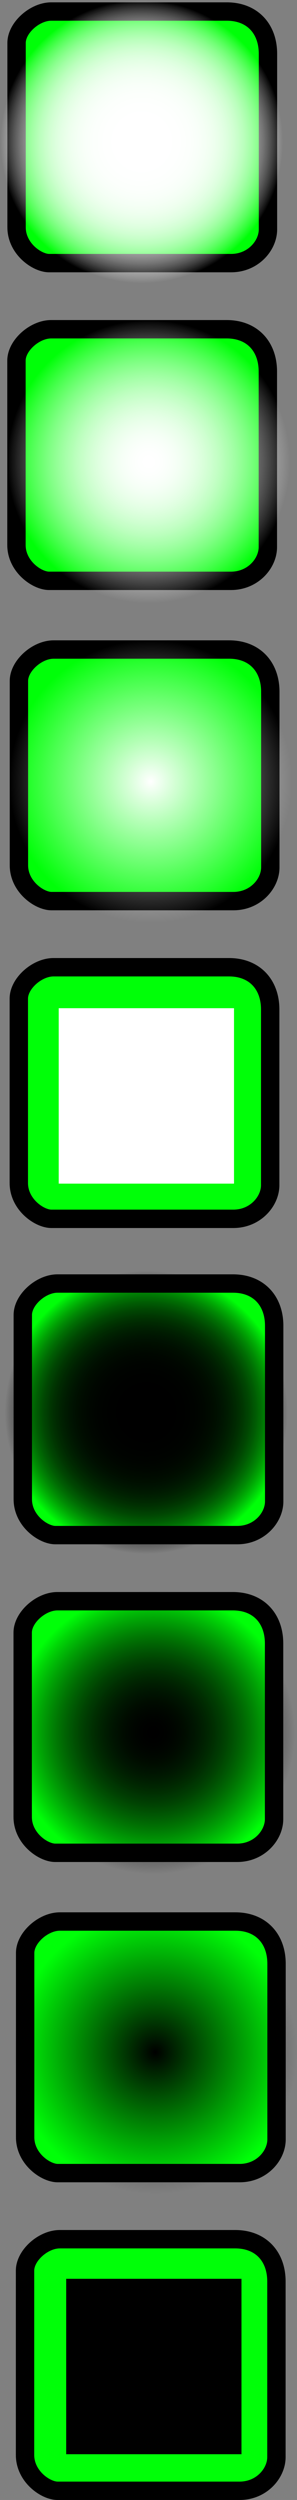 <svg version="1.1" xmlns="http://www.w3.org/2000/svg" xmlns:xlink="http://www.w3.org/1999/xlink" width="16.167" height="135.977" viewBox="0,0,16.167,135.977"><rect x="0" y="0" width="16.167" height="135.977" fill="#808080" stroke="none"/><defs><radialGradient cx="255.442" cy="213.049" r="7.713" gradientUnits="userSpaceOnUse" id="color-1"><stop offset="0" stop-color="#000000"/><stop offset="1" stop-color="#000000" stop-opacity="0"/></radialGradient><radialGradient cx="254.949" cy="178.251" r="7.713" gradientUnits="userSpaceOnUse" id="color-2"><stop offset="0" stop-color="#000000"/><stop offset="1" stop-color="#000000" stop-opacity="0"/></radialGradient><radialGradient cx="254.949" cy="178.251" r="7.713" gradientUnits="userSpaceOnUse" id="color-3"><stop offset="0" stop-color="#000000"/><stop offset="1" stop-color="#000000" stop-opacity="0"/></radialGradient><radialGradient cx="255.337" cy="195.655" r="7.713" gradientUnits="userSpaceOnUse" id="color-4"><stop offset="0" stop-color="#000000"/><stop offset="1" stop-color="#000000" stop-opacity="0"/></radialGradient><radialGradient cx="255.337" cy="195.655" r="7.713" gradientUnits="userSpaceOnUse" id="color-5"><stop offset="0" stop-color="#000000"/><stop offset="1" stop-color="#000000" stop-opacity="0"/></radialGradient><radialGradient cx="254.949" cy="178.251" r="7.713" gradientUnits="userSpaceOnUse" id="color-6"><stop offset="0" stop-color="#000000"/><stop offset="1" stop-color="#000000" stop-opacity="0"/></radialGradient><radialGradient cx="254.949" cy="178.251" r="7.713" gradientUnits="userSpaceOnUse" id="color-7"><stop offset="0" stop-color="#000000"/><stop offset="1" stop-color="#000000" stop-opacity="0"/></radialGradient><radialGradient cx="255.194" cy="143.939" r="7.713" gradientUnits="userSpaceOnUse" id="color-8"><stop offset="0" stop-color="#ffffff"/><stop offset="1" stop-color="#ffffff" stop-opacity="0"/></radialGradient><radialGradient cx="254.701" cy="109.141" r="7.713" gradientUnits="userSpaceOnUse" id="color-9"><stop offset="0" stop-color="#ffffff"/><stop offset="1" stop-color="#ffffff" stop-opacity="0"/></radialGradient><radialGradient cx="254.701" cy="109.141" r="7.713" gradientUnits="userSpaceOnUse" id="color-10"><stop offset="0" stop-color="#ffffff"/><stop offset="1" stop-color="#ffffff" stop-opacity="0"/></radialGradient><radialGradient cx="255.089" cy="126.546" r="7.713" gradientUnits="userSpaceOnUse" id="color-11"><stop offset="0" stop-color="#ffffff"/><stop offset="1" stop-color="#ffffff" stop-opacity="0"/></radialGradient><radialGradient cx="255.089" cy="126.546" r="7.713" gradientUnits="userSpaceOnUse" id="color-12"><stop offset="0" stop-color="#ffffff"/><stop offset="1" stop-color="#ffffff" stop-opacity="0"/></radialGradient><radialGradient cx="254.701" cy="109.141" r="7.713" gradientUnits="userSpaceOnUse" id="color-13"><stop offset="0" stop-color="#ffffff"/><stop offset="1" stop-color="#ffffff" stop-opacity="0"/></radialGradient><radialGradient cx="254.701" cy="109.141" r="7.713" gradientUnits="userSpaceOnUse" id="color-14"><stop offset="0" stop-color="#ffffff"/><stop offset="1" stop-color="#ffffff" stop-opacity="0"/></radialGradient></defs><g transform="translate(-246.988,-101.428)"><g data-paper-data="{&quot;isPaintingLayer&quot;:true}" fill-rule="nonzero" stroke-linecap="butt" stroke-linejoin="miter" stroke-miterlimit="10" stroke-dasharray="" stroke-dashoffset="0" style="mix-blend-mode: normal"><path d="M248.018,148.491c0,-2.972 0,-8.456 0,-10.027c0,-0.826 0.989,-1.708 1.888,-1.708c1.532,0 6.575,0 9.555,0c1.391,0 2.241,0.939 2.241,2.298c0,2.992 0,8.022 0,9.555c0,0.876 -0.806,1.831 -2.005,1.831c-3.002,0 -8.466,0 -9.909,0c-0.654,0 -1.77,-0.78 -1.77,-1.949z" fill="#00ff08" stroke="#000000" stroke-width="1"/><path d="M248.012,165.772c0,-2.972 0,-8.456 0,-10.027c0,-0.826 0.989,-1.708 1.888,-1.708c1.532,0 6.575,0 9.555,0c1.391,0 2.241,0.939 2.241,2.298c0,2.992 0,8.022 0,9.555c0,0.876 -0.806,1.831 -2.005,1.831c-3.002,0 -8.466,0 -9.909,0c-0.654,0 -1.77,-0.78 -1.77,-1.949z" fill="#00ff08" stroke="#000000" stroke-width="1"/><path d="M247.89,113.79c0,-2.972 0,-8.456 0,-10.027c0,-0.826 0.989,-1.708 1.888,-1.708c1.532,0 6.575,0 9.555,0c1.391,0 2.241,0.939 2.241,2.298c0,2.992 0,8.022 0,9.555c0,0.876 -0.806,1.831 -2.005,1.831c-3.002,0 -8.466,0 -9.909,0c-0.654,0 -1.77,-0.78 -1.77,-1.949z" fill="#00ff08" stroke="#000000" stroke-width="1"/><path d="M247.884,131.071c0,-2.972 0,-8.456 0,-10.027c0,-0.826 0.989,-1.708 1.888,-1.708c1.532,0 6.575,0 9.555,0c1.391,0 2.241,0.939 2.241,2.298c0,2.992 0,8.022 0,9.555c0,0.876 -0.806,1.831 -2.005,1.831c-3.002,0 -8.466,0 -9.909,0c-0.654,0 -1.77,-0.78 -1.77,-1.949z" fill="#00ff08" stroke="#000000" stroke-width="1"/><path d="M248.357,217.676c0,-2.972 0,-8.456 0,-10.027c0,-0.826 0.989,-1.708 1.888,-1.708c1.532,0 6.575,0 9.555,0c1.391,0 2.241,0.939 2.241,2.298c0,2.992 0,8.022 0,9.555c0,0.876 -0.806,1.831 -2.005,1.831c-3.002,0 -8.466,0 -9.909,0c-0.654,0 -1.77,-0.78 -1.77,-1.949z" fill="#00ff08" stroke="#000000" stroke-width="1"/><path d="M248.351,234.956c0,-2.972 0,-8.456 0,-10.027c0,-0.826 0.989,-1.708 1.888,-1.708c1.532,0 6.575,0 9.555,0c1.391,0 2.241,0.939 2.241,2.298c0,2.992 0,8.022 0,9.555c0,0.876 -0.806,1.831 -2.005,1.831c-3.002,0 -8.466,0 -9.909,0c-0.654,0 -1.77,-0.78 -1.77,-1.949z" fill="#00ff08" stroke="#000000" stroke-width="1"/><path d="M248.229,182.975c0,-2.972 0,-8.456 0,-10.027c0,-0.826 0.989,-1.708 1.888,-1.708c1.532,0 6.575,0 9.555,0c1.391,0 2.241,0.939 2.241,2.298c0,2.992 0,8.022 0,9.555c0,0.876 -0.806,1.831 -2.005,1.831c-3.002,0 -8.466,0 -9.909,0c-0.654,0 -1.77,-0.78 -1.77,-1.949z" fill="#00ff08" stroke="#000000" stroke-width="1"/><path d="M248.223,200.255c0,-2.972 0,-8.456 0,-10.027c0,-0.826 0.989,-1.708 1.888,-1.708c1.532,0 6.575,0 9.555,0c1.391,0 2.241,0.939 2.241,2.298c0,2.992 0,8.022 0,9.555c0,0.876 -0.806,1.831 -2.005,1.831c-3.002,0 -8.466,0 -9.909,0c-0.654,0 -1.77,-0.78 -1.77,-1.949z" fill="#00ff08" stroke="#000000" stroke-width="1"/><path d="M250.591,234.916v-9.542h9.542v9.542z" fill="#000000" stroke="#000000" stroke-width="0"/><path d="M250.184,165.807v-9.542h9.542v9.542z" fill="#ffffff" stroke="#000000" stroke-width="0"/><path d="M247.729,213.049c0,-4.26 3.453,-7.713 7.713,-7.713c4.26,0 7.713,3.453 7.713,7.713c0,4.26 -3.453,7.713 -7.713,7.713c-4.26,0 -7.713,-3.453 -7.713,-7.713z" fill="url(#color-1)" stroke="none" stroke-width="0"/><path d="M247.236,178.251c0,-4.26 3.453,-7.713 7.713,-7.713c4.26,0 7.713,3.453 7.713,7.713c0,4.26 -3.453,7.713 -7.713,7.713c-4.26,0 -7.713,-3.453 -7.713,-7.713z" fill="url(#color-2)" stroke="none" stroke-width="0"/><path d="M247.236,178.251c0,-4.26 3.453,-7.713 7.713,-7.713c4.26,0 7.713,3.453 7.713,7.713c0,4.26 -3.453,7.713 -7.713,7.713c-4.26,0 -7.713,-3.453 -7.713,-7.713z" fill="url(#color-3)" stroke="none" stroke-width="0"/><path d="M247.624,195.655c0,-4.26 3.453,-7.713 7.713,-7.713c4.26,0 7.713,3.453 7.713,7.713c0,4.26 -3.453,7.713 -7.713,7.713c-4.26,0 -7.713,-3.453 -7.713,-7.713z" fill="url(#color-4)" stroke="none" stroke-width="0"/><path d="M247.624,195.655c0,-4.26 3.453,-7.713 7.713,-7.713c4.26,0 7.713,3.453 7.713,7.713c0,4.26 -3.453,7.713 -7.713,7.713c-4.26,0 -7.713,-3.453 -7.713,-7.713z" fill="url(#color-5)" stroke="none" stroke-width="0"/><path d="M247.236,178.251c0,-4.26 3.453,-7.713 7.713,-7.713c4.26,0 7.713,3.453 7.713,7.713c0,4.26 -3.453,7.713 -7.713,7.713c-4.26,0 -7.713,-3.453 -7.713,-7.713z" fill="url(#color-6)" stroke="none" stroke-width="0"/><path d="M247.236,178.251c0,-4.26 3.453,-7.713 7.713,-7.713c4.26,0 7.713,3.453 7.713,7.713c0,4.26 -3.453,7.713 -7.713,7.713c-4.26,0 -7.713,-3.453 -7.713,-7.713z" fill="url(#color-7)" stroke="none" stroke-width="0"/><path d="M247.481,143.939c0,-4.26 3.453,-7.713 7.713,-7.713c4.26,0 7.713,3.453 7.713,7.713c0,4.26 -3.453,7.713 -7.713,7.713c-4.26,0 -7.713,-3.453 -7.713,-7.713z" fill="url(#color-8)" stroke="none" stroke-width="0"/><path d="M246.988,109.141c0,-4.26 3.453,-7.713 7.713,-7.713c4.26,0 7.713,3.453 7.713,7.713c0,4.26 -3.453,7.713 -7.713,7.713c-4.26,0 -7.713,-3.453 -7.713,-7.713z" fill="url(#color-9)" stroke="none" stroke-width="0"/><path d="M246.988,109.141c0,-4.26 3.453,-7.713 7.713,-7.713c4.26,0 7.713,3.453 7.713,7.713c0,4.26 -3.453,7.713 -7.713,7.713c-4.26,0 -7.713,-3.453 -7.713,-7.713z" fill="url(#color-10)" stroke="none" stroke-width="0"/><path d="M247.376,126.546c0,-4.26 3.453,-7.713 7.713,-7.713c4.26,0 7.713,3.453 7.713,7.713c0,4.26 -3.453,7.713 -7.713,7.713c-4.26,0 -7.713,-3.453 -7.713,-7.713z" fill="url(#color-11)" stroke="none" stroke-width="0"/><path d="M247.376,126.546c0,-4.26 3.453,-7.713 7.713,-7.713c4.26,0 7.713,3.453 7.713,7.713c0,4.26 -3.453,7.713 -7.713,7.713c-4.26,0 -7.713,-3.453 -7.713,-7.713z" fill="url(#color-12)" stroke="none" stroke-width="0"/><path d="M246.988,109.141c0,-4.26 3.453,-7.713 7.713,-7.713c4.26,0 7.713,3.453 7.713,7.713c0,4.26 -3.453,7.713 -7.713,7.713c-4.26,0 -7.713,-3.453 -7.713,-7.713z" fill="url(#color-13)" stroke="none" stroke-width="0"/><path d="M246.988,109.141c0,-4.26 3.453,-7.713 7.713,-7.713c4.26,0 7.713,3.453 7.713,7.713c0,4.26 -3.453,7.713 -7.713,7.713c-4.26,0 -7.713,-3.453 -7.713,-7.713z" fill="url(#color-14)" stroke="none" stroke-width="0"/></g></g></svg>